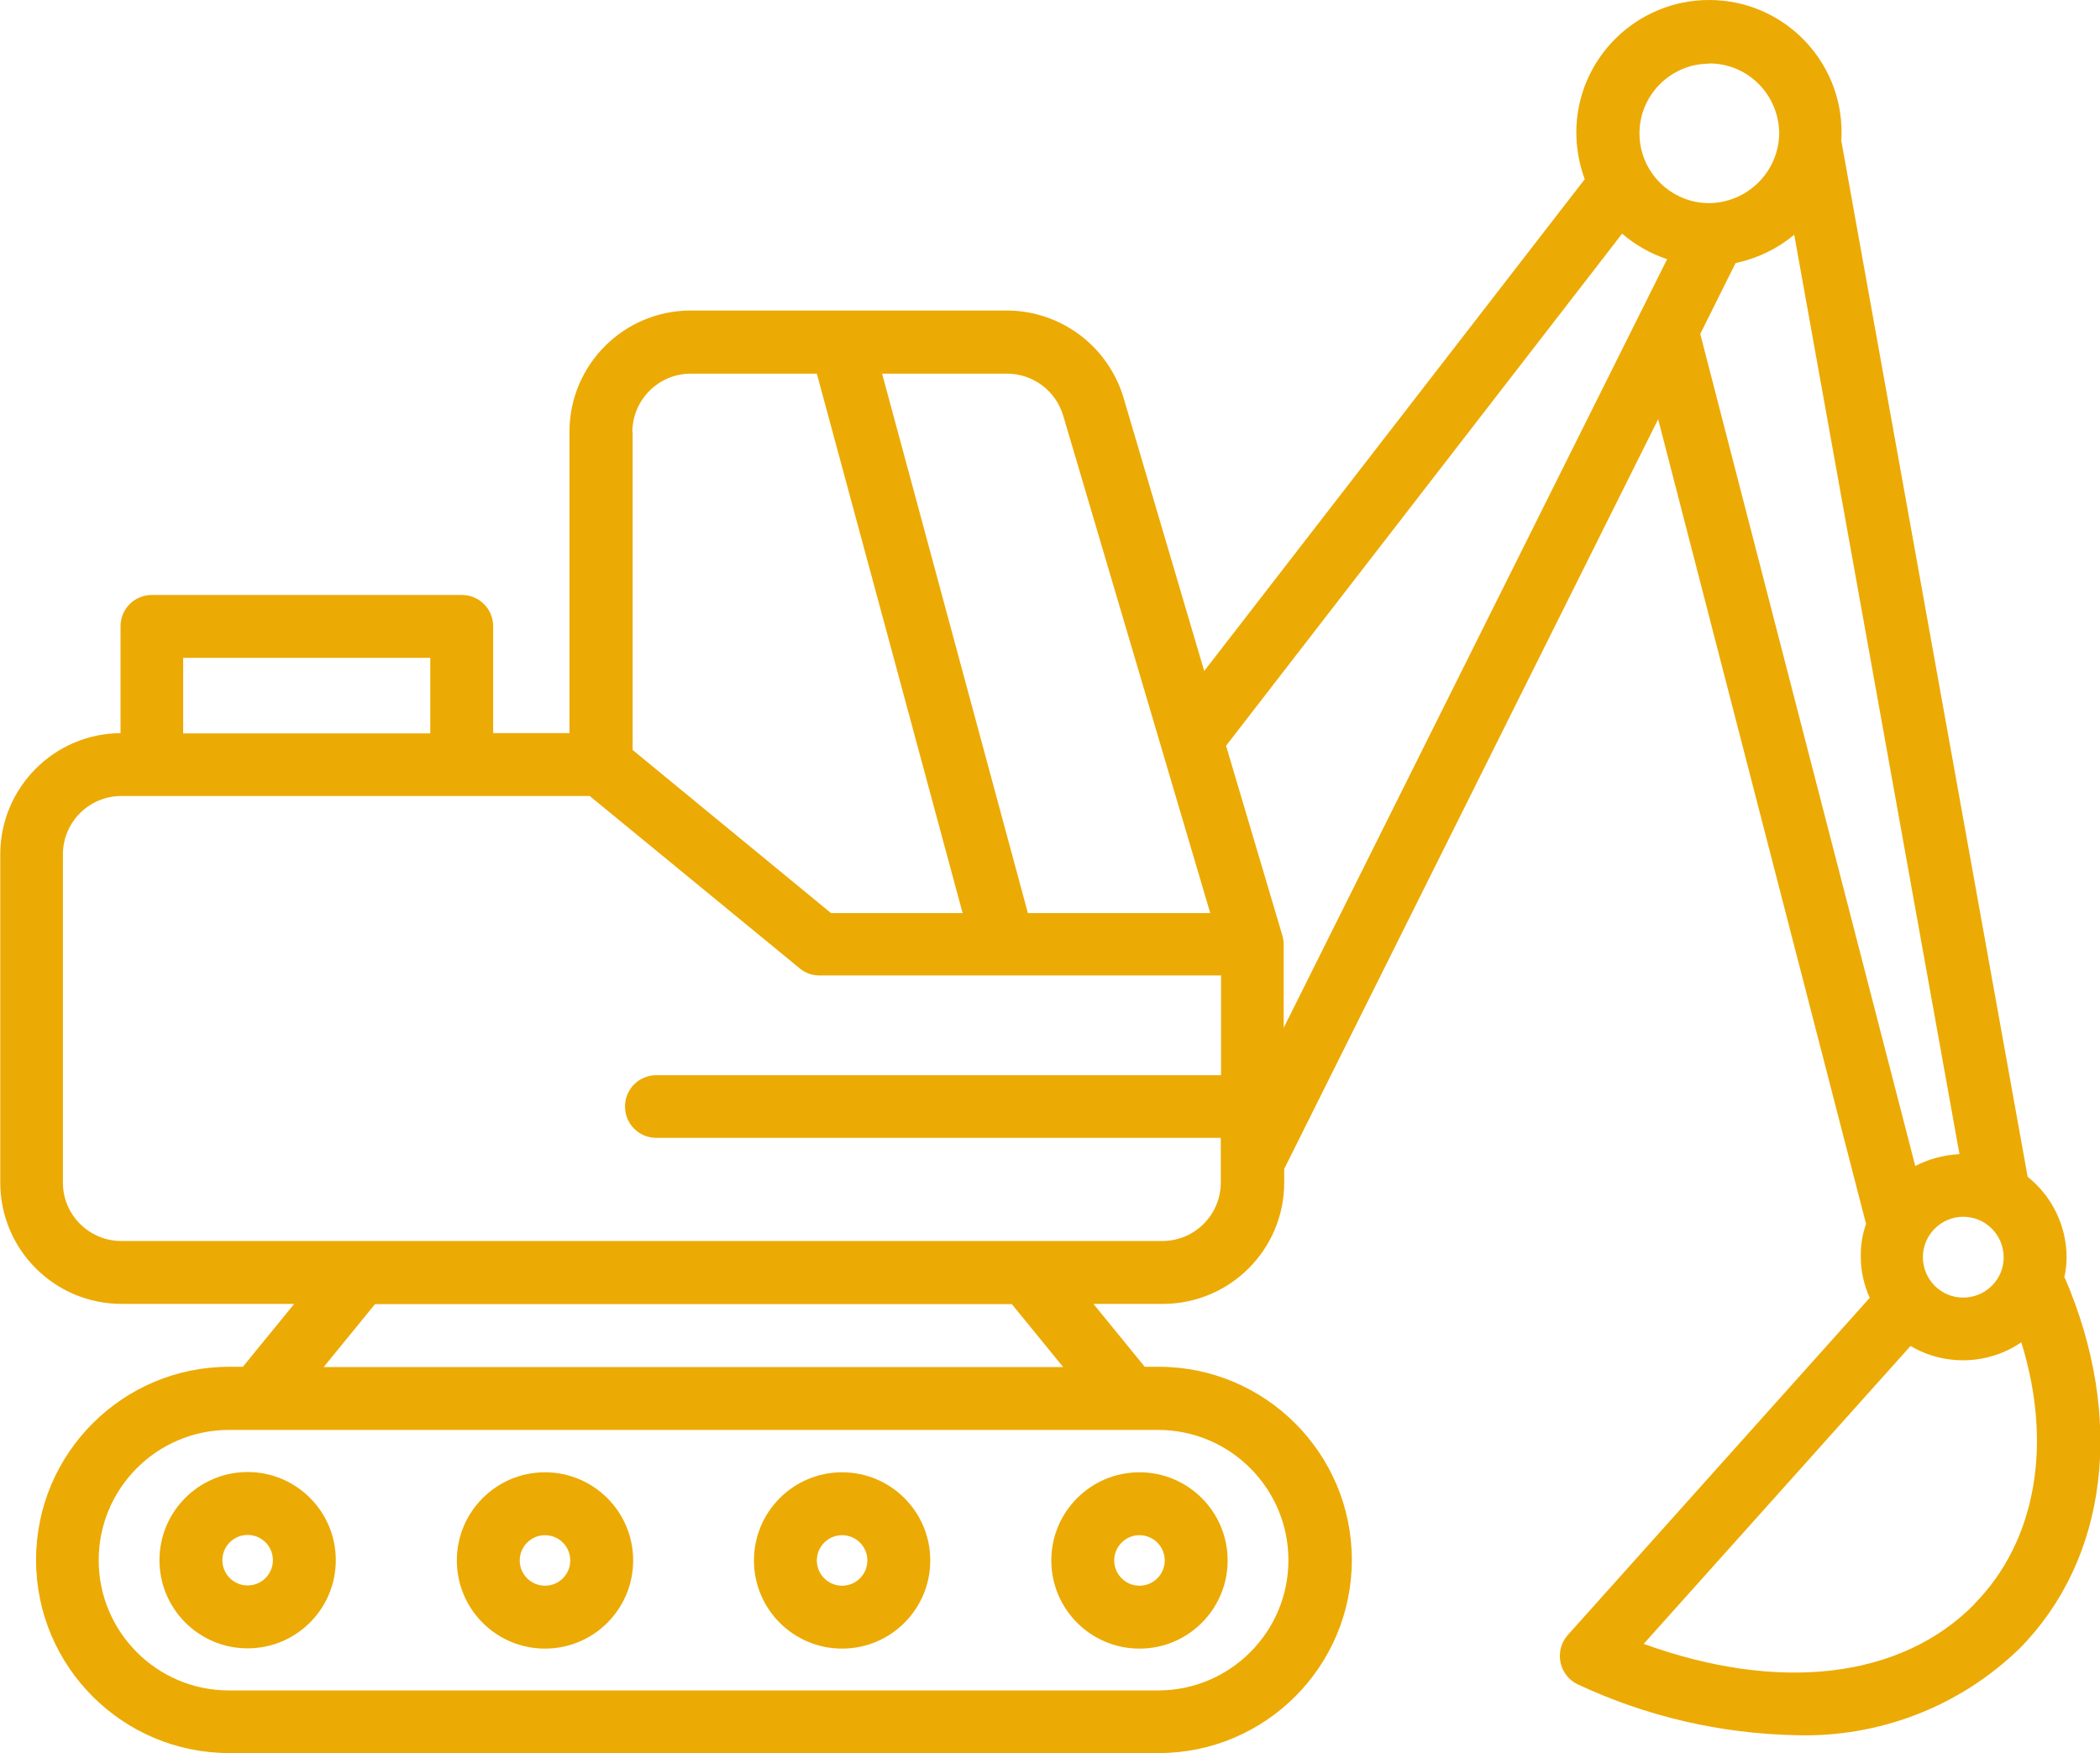 <?xml version="1.0" encoding="UTF-8"?>
<svg id="Capa_2" data-name="Capa 2" xmlns="http://www.w3.org/2000/svg" viewBox="0 0 79.8 66.63">
  <defs>
    <style>
      .cls-1 {
        fill: #ecaa04;
      }
    </style>
  </defs>
  <g id="Capa_1-2" data-name="Capa 1">
    <g>
      <path class="cls-1" d="m78.44,48.56c.06-.26.09-.52.09-.78,0-1.19-.55-2.32-1.48-3.06l-7.08-39.37c0-.09.01-.19.01-.28C70,2.28,67.75.01,64.97,0c-2.79-.01-5.06,2.24-5.07,5.02,0,.61.11,1.22.32,1.79l-14.46,18.69-3.07-10.4c-.59-1.95-2.38-3.29-4.42-3.3h-12.02c-2.54,0-4.61,2.06-4.61,4.61v11.45h-2.9v-4.06c0-.66-.53-1.19-1.19-1.19H5.77c-.66,0-1.19.53-1.19,1.19h0v4.06c-2.53.02-4.57,2.08-4.57,4.61v12.47c0,2.54,2.06,4.61,4.61,4.61h6.56l-1.95,2.39h-.52c-4.05,0-7.34,3.29-7.34,7.34s3.29,7.34,7.34,7.34h35.32c4.05,0,7.34-3.29,7.34-7.34s-3.29-7.34-7.34-7.34h-.53l-1.95-2.39h2.64c2.54,0,4.61-2.06,4.61-4.61v-.52l14.21-28.49,7.9,30.58c-.14.4-.21.83-.2,1.25,0,.54.12,1.07.34,1.56l-11.47,12.81c-.44.49-.4,1.25.09,1.69.09.08.2.15.31.2,2.59,1.21,5.39,1.86,8.25,1.92,3.17.1,6.25-1.09,8.52-3.3,3.36-3.41,4-8.77,1.71-14.09h0Zm-2.3-.78c0,.85-.69,1.53-1.54,1.53-.85,0-1.53-.69-1.53-1.54,0-.84.69-1.53,1.53-1.53.85,0,1.53.68,1.54,1.53,0,0,0,0,0,0ZM64.95,2.41c1.47,0,2.65,1.19,2.66,2.66-.02,1.46-1.2,2.63-2.66,2.65-1.46,0-2.65-1.19-2.65-2.65s1.19-2.65,2.65-2.65Zm-26.68,11.79c.98,0,1.85.65,2.13,1.59l5.59,18.91h-6.93l-5.54-20.5h4.75Zm-14.24,2.22c0-1.22.99-2.22,2.22-2.22h4.79c1.55,5.73,3.93,14.53,5.54,20.5h-5l-7.54-6.2v-12.08ZM6.96,25h9.39v2.87H6.96v-2.87Zm37.05,29.34c2.73,0,4.95,2.22,4.95,4.95s-2.22,4.95-4.95,4.95H8.7c-2.73,0-4.95-2.22-4.95-4.95s2.22-4.95,4.95-4.95h35.32Zm-31.71-2.39l1.95-2.39h24.2l1.95,2.39H12.3Zm34.09-11.09h-21.45c-.66,0-1.19.53-1.19,1.19s.53,1.19,1.19,1.19h21.45v1.7c0,1.22-.99,2.22-2.22,2.22H4.61c-1.22,0-2.22-.99-2.22-2.22v-12.47c0-1.22.99-2.22,2.22-2.22h17.8l7.98,6.55c.21.18.48.27.76.27h15.25v3.78Zm2.39-1.78v-3.19c0-.11-.02-.23-.05-.34l-2.14-7.21,15.05-19.46c.5.43,1.08.76,1.71.97l-14.58,29.23Zm15.83-26.39l1.34-2.69s.05-.02.08-.02c.79-.18,1.53-.54,2.15-1.06l6.28,34.94c-.59.03-1.16.18-1.68.45l-8.17-31.62Zm10.41,48.28c-2.8,2.83-7.42,3.36-12.56,1.5l10.14-11.32c1.31.77,2.95.72,4.21-.14,1.2,3.87.57,7.56-1.79,9.95h0Z"/>
      <path class="cls-1" d="m6.06,59.29c0,1.85,1.5,3.35,3.35,3.35s3.35-1.5,3.35-3.35c0-1.85-1.5-3.35-3.35-3.35h0c-1.85,0-3.35,1.5-3.35,3.35Zm4.31,0c0,.53-.43.96-.96.96s-.96-.43-.96-.96.43-.96.96-.96h0c.53,0,.96.43.96.96Z"/>
      <path class="cls-1" d="m20.71,62.65c1.85,0,3.35-1.5,3.35-3.35,0-1.85-1.5-3.35-3.35-3.35-1.85,0-3.35,1.5-3.35,3.35h0c0,1.85,1.5,3.35,3.35,3.35Zm0-4.31c.53,0,.96.43.96.96,0,.53-.43.96-.96.96s-.96-.43-.96-.96h0c0-.53.43-.96.96-.96Z"/>
      <path class="cls-1" d="m32,62.65c1.85,0,3.35-1.5,3.35-3.35,0-1.85-1.5-3.35-3.35-3.35-1.85,0-3.35,1.5-3.35,3.35h0c0,1.85,1.5,3.35,3.35,3.35Zm0-4.31c.53,0,.96.43.96.96,0,.53-.43.96-.96.96-.53,0-.96-.43-.96-.96h0c0-.53.43-.96.96-.96Z"/>
      <path class="cls-1" d="m43.3,62.65c1.85,0,3.35-1.5,3.35-3.35,0-1.85-1.5-3.35-3.35-3.35-1.85,0-3.35,1.5-3.35,3.35h0c0,1.85,1.5,3.35,3.35,3.35Zm0-4.31c.53,0,.96.43.96.96,0,.53-.43.96-.96.96-.53,0-.96-.43-.96-.96h0c0-.53.43-.96.96-.96Z"/>
    </g>
  </g>
</svg>